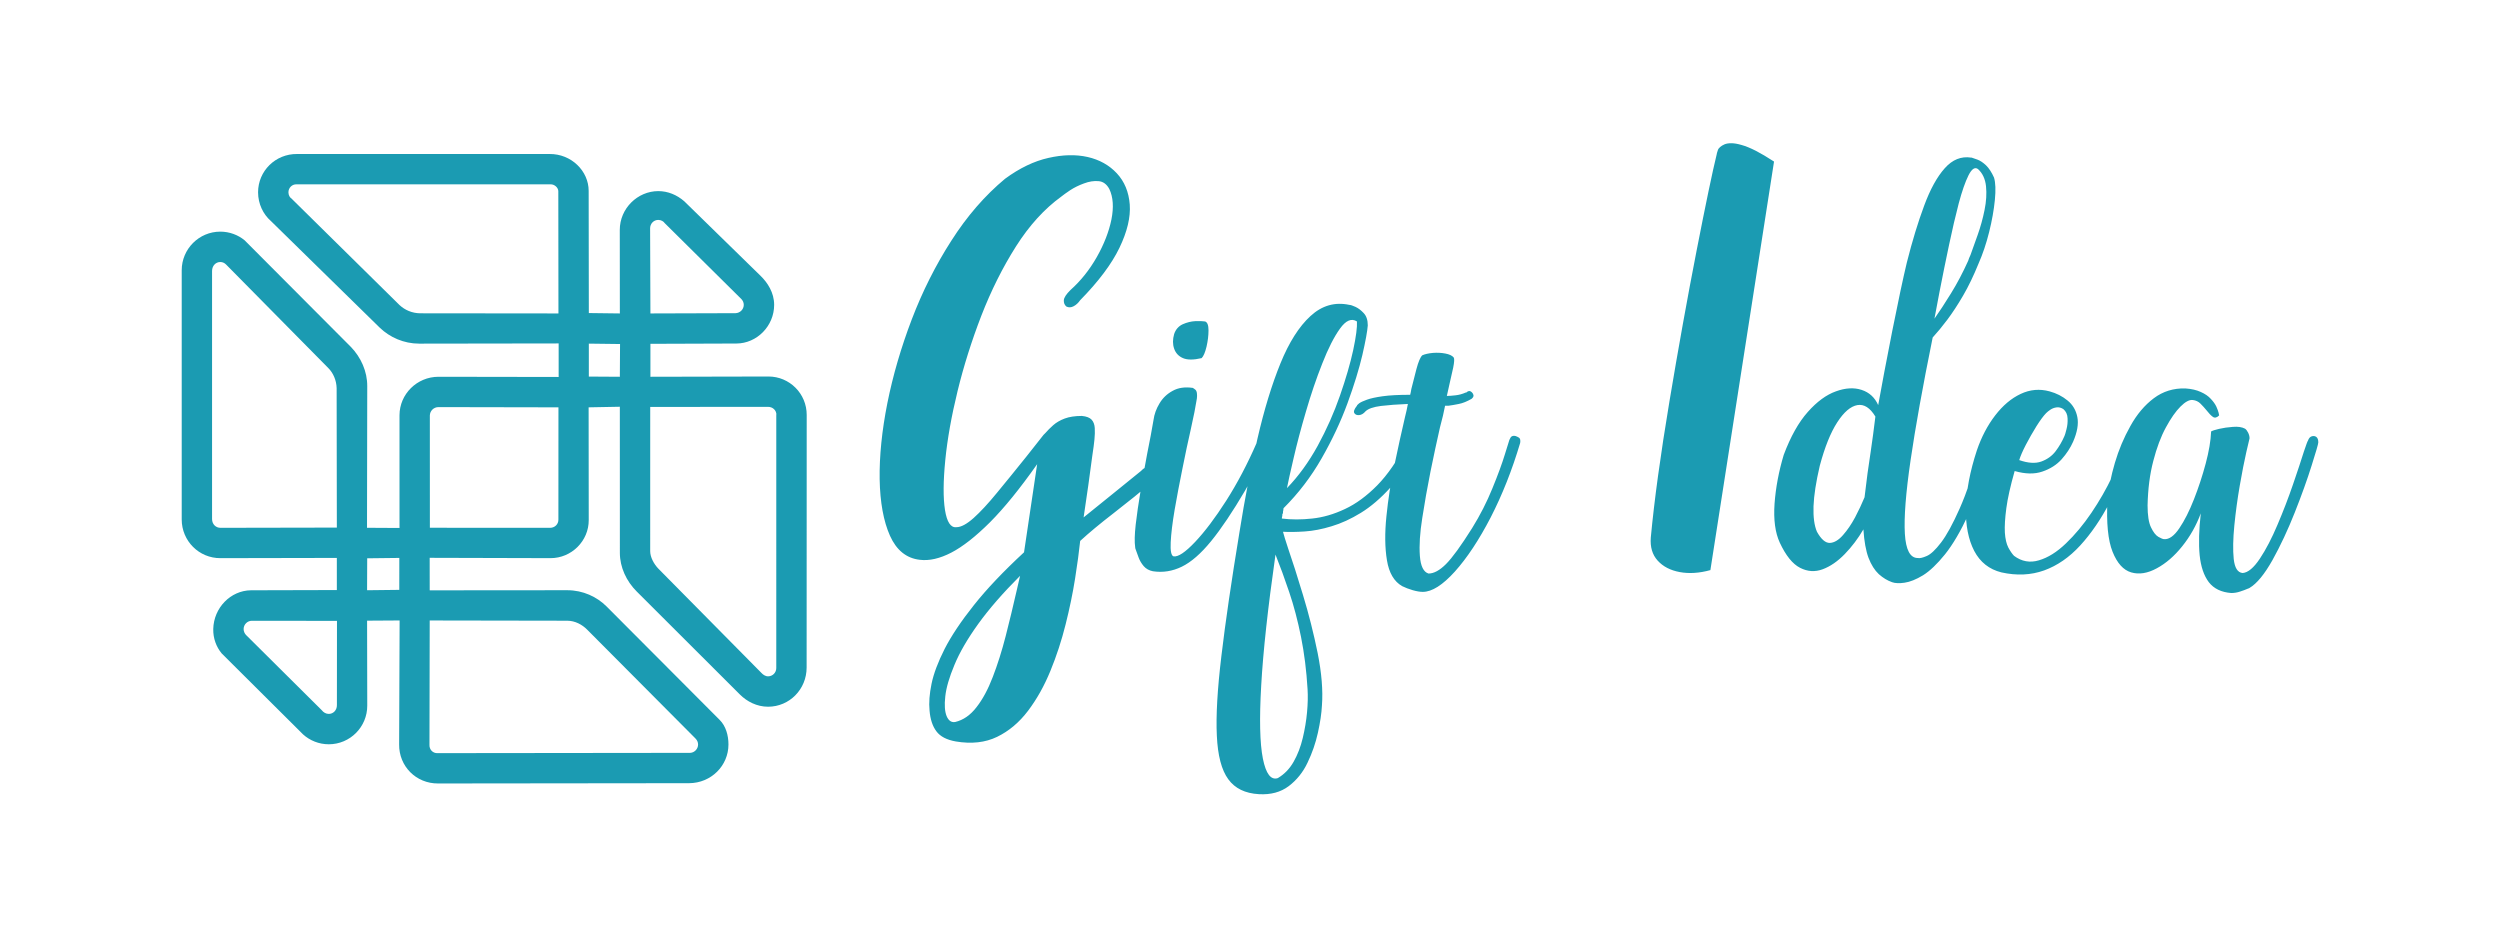 <svg fill="#1b9bb2" version="1.0" xmlns="http://www.w3.org/2000/svg" width="100%" height="100%"
     viewBox="50 80 240 90" preserveAspectRatio="xMidYMid meet"
     color-interpolation-filters="sRGB">
    <g transform="translate(67.444,93.75)">
        <g transform="translate(0,1.034)">
            <g>
                <svg x="0" y="0" width="60" height="60.431">
                    <svg xmlns="http://www.w3.org/2000/svg" version="1.1" x="0px" y="0px"
                         viewBox="5.818 5.502 88.363 88.999"
                         enable-background="new 0 0 100 100" xml:space="preserve"><path fill-rule="evenodd" clip-rule="evenodd" d="M27.751,67.15l-0.001-4.54l-16.454,0.033c-3.027,0.017-5.475-2.431-5.478-5.47  V21.941c0.003-3.014,2.451-5.462,5.453-5.462c1.313,0,2.521,0.469,3.441,1.225l15.019,15.069c1.434,1.484,2.331,3.479,2.318,5.568  l-0.033,20.008l4.595,0.026L36.61,42.428c0.011-2.975,2.459-5.423,5.51-5.43l16.99,0.028v-4.742l-19.718,0.03  c-2.173,0-4.168-0.897-5.582-2.264l-15.39-15.078c-1.075-0.938-1.807-2.414-1.807-4.055c0-3.002,2.448-5.45,5.526-5.415h35.67  c3.099-0.035,5.548,2.413,5.544,5.212l0.024,17.276l4.386,0.056l-0.01-11.806c-0.002-3.042,2.519-5.49,5.442-5.49  c1.37,0,2.638,0.538,3.672,1.435l10.798,10.549c0.974,0.952,1.913,2.361,1.913,4.096c0,3.002-2.448,5.457-5.33,5.467L72.085,32.34  v4.658l16.678-0.037c2.984-0.007,5.433,2.419,5.418,5.451L94.17,78.11c-0.001,3.088-2.445,5.537-5.447,5.537  c-1.595,0-2.99-0.732-3.995-1.735l-14.585-14.56c-1.447-1.444-2.376-3.411-2.377-5.455l-0.004-20.661l-4.414,0.084l0.016,15.931  c0.015,2.96-2.433,5.4-5.411,5.392l-17.076-0.047l0.004,4.596l19.44-0.016c2.225-0.002,4.206,0.933,5.57,2.301l15.985,16.035  c0.868,0.87,1.242,2.163,1.242,3.476c0,3.002-2.448,5.45-5.546,5.471l-35.508,0.041c-3.102,0.02-5.55-2.428-5.507-5.539  l0.068-17.508l-4.598,0.029l0.023,11.997c0.013,3.031-2.435,5.479-5.437,5.479c-1.407,0-2.692-0.538-3.642-1.401l-11.506-11.45  c-0.76-0.919-1.215-2.126-1.187-3.44c0.063-3.002,2.448-5.45,5.331-5.482l12.135-0.032 M27.722,38.6  c-0.029-1.116-0.492-2.146-1.173-2.829L12.096,21.133c-0.217-0.23-0.506-0.36-0.824-0.36c-0.637,0-1.156,0.519-1.163,1.258v35.089  c0.008,0.726,0.527,1.245,1.213,1.233l16.429-0.032L27.722,38.6L27.722,38.6z M57.901,58.354l-16.997-0.009L40.9,42.47  c0.016-0.652,0.535-1.171,1.199-1.183l16.983,0.033l-0.007,15.87C59.086,57.847,58.566,58.354,57.901,58.354L57.901,58.354z   M78.443,88.126L63.137,72.745c-0.709-0.712-1.703-1.255-2.816-1.257l-19.44-0.034l-0.035,17.565  c-0.039,0.688,0.481,1.207,1.101,1.192l35.763-0.041c0.594-0.025,1.113-0.544,1.113-1.181C78.823,88.67,78.695,88.379,78.443,88.126  L78.443,88.126z M36.584,62.61l-0.005,4.515l-4.553,0.053l0.017-4.515L36.584,62.61L36.584,62.61z M27.76,83.419l0.01-11.91  l-12.062-0.013c-0.617,0.014-1.136,0.533-1.136,1.17c0,0.318,0.13,0.607,0.33,0.829L25.599,84.12  c0.263,0.34,0.615,0.543,1.013,0.543C27.249,84.662,27.768,84.143,27.76,83.419L27.76,83.419z M59.063,10.761l0.019,17.284  l-19.526-0.021c-1.164-0.004-2.194-0.467-2.942-1.164L21.308,11.77c-0.199-0.104-0.402-0.456-0.402-0.854  c0-0.637,0.519-1.156,1.158-1.125h35.88C58.542,9.76,59.062,10.279,59.063,10.761L59.063,10.761z M67.763,36.998l0.028-4.63  l-4.414-0.056v4.658L67.763,36.998L67.763,36.998z M84.931,25.999L74.106,15.276c-0.162-0.252-0.514-0.455-0.912-0.455  c-0.637,0-1.156,0.519-1.152,1.203l0.043,12.021l12.037-0.038c0.642-0.022,1.161-0.541,1.161-1.178  C85.284,26.511,85.154,26.222,84.931,25.999L84.931,25.999z M89.901,42.381c0-0.637-0.519-1.156-1.247-1.131l-16.597,0.014  l-0.004,20.39c0,0.834,0.51,1.821,1.194,2.514l14.571,14.741c0.201,0.203,0.507,0.443,0.904,0.443c0.637,0,1.156-0.519,1.157-1.168  l0.001-35.906"></path></svg>
                </svg>
            </g>
        </g>
        <g transform="translate(67,0)">
            <g>
                <g transform="scale(1)">
                    <g>
                        <path d="M15.18-13.2L15.18-13.2Q15.23-13.26 15.35-13.37L15.35-13.37Q15.68-13.75 16.11-14.13 16.55-14.52 17.21-14.77 17.88-15.02 18.86-15.02L18.86-15.02Q19.52-14.96 19.8-14.66 20.07-14.36 20.1-13.86 20.13-13.37 20.07-12.76L20.07-12.76Q20.02-12.21 19.86-11.17L19.86-11.17Q19.52-8.53 19.03-5.28L19.03-5.28Q20.18-6.21 21.89-7.59 23.59-8.96 24.53-9.73L24.53-9.73Q24.75-9.96 24.91-10.04 25.08-10.12 25.22-10.15 25.36-10.18 25.46-10.15 25.57-10.12 25.63-10.06 25.68-10.01 25.71-9.96 25.74-9.9 25.74-9.9L25.74-9.9Q25.74-9.9 25.77-9.85 25.8-9.79 25.85-9.68 25.91-9.57 25.91-9.4 25.91-9.24 25.82-9.07 25.74-8.91 25.57-8.69L25.57-8.69Q24.86-8.03 23.9-7.26 22.93-6.49 21.89-5.67L21.89-5.67Q19.96-4.18 18.7-3.02L18.7-3.02Q18.54-1.49 18.21 0.6 17.88 2.69 17.3 5 16.72 7.32 15.84 9.46 14.96 11.61 13.7 13.28 12.43 14.96 10.72 15.79 9.02 16.61 6.76 16.23L6.76 16.23Q5.45 16 4.9 15.26 4.34 14.52 4.24 13.26L4.24 13.26Q4.13 12.15 4.43 10.7 4.73 9.24 5.69 7.34 6.66 5.45 8.5 3.14 10.34 0.82 13.31-1.93L13.31-1.93 14.57-10.39Q12.1-6.88 10.04-4.81 7.97-2.75 6.33-1.9 4.67-1.04 3.3-1.21L3.3-1.21Q1.38-1.43 0.44-3.52-0.49-5.61-0.55-8.94-0.6-12.27 0.19-16.25 0.99-20.24 2.53-24.28 4.07-28.32 6.33-31.84 8.58-35.37 11.49-37.79L11.49-37.79Q13.59-39.33 15.65-39.79 17.71-40.26 19.41-39.88 21.12-39.49 22.22-38.31 23.32-37.13 23.46-35.31 23.59-33.49 22.47-31.16 21.34-28.82 18.7-26.13L18.7-26.13Q18.43-25.74 18.07-25.55 17.71-25.36 17.38-25.52L17.38-25.52Q17.11-25.74 17.13-26.13 17.16-26.51 17.77-27.11L17.77-27.11Q19.25-28.43 20.3-30.28 21.34-32.12 21.7-33.88 22.05-35.64 21.5-36.8L21.5-36.8Q21.12-37.51 20.46-37.56 19.8-37.62 19.06-37.34 18.32-37.07 17.74-36.69 17.16-36.3 16.89-36.08L16.89-36.08Q14.46-34.32 12.54-31.3 10.62-28.27 9.21-24.64 7.81-21.01 6.93-17.41 6.05-13.8 5.75-10.78 5.45-7.75 5.72-6 6-4.24 6.82-4.34L6.82-4.34Q7.48-4.34 8.47-5.22 9.46-6.11 10.72-7.65 11.99-9.19 13.53-11.11L13.53-11.11Q14.36-12.15 15.18-13.2ZM12.93 0.33L12.93 0.33Q10.45 2.81 8.91 4.95 7.37 7.09 6.63 8.88 5.88 10.67 5.75 11.91 5.61 13.14 5.88 13.8 6.16 14.46 6.71 14.36L6.71 14.36Q7.87 14.08 8.74 12.95 9.63 11.82 10.31 10.04 11 8.25 11.55 6.11 12.1 3.96 12.6 1.76L12.6 1.76Q12.76 1.04 12.93 0.33ZM36.8-12.27L36.8-12.27Q36.08-10.67 35.42-9.46 34.76-8.25 34.54-7.87L34.54-7.87Q32.73-4.79 31.27-3 29.81-1.21 28.46-0.55 27.11 0.11 25.68-0.11L25.68-0.11Q25.13-0.22 24.8-0.6 24.47-0.99 24.31-1.43 24.14-1.87 24.03-2.2L24.03-2.2Q23.98-2.31 23.98-2.42L23.98-2.42Q23.87-3.14 24.03-4.59 24.2-6.05 24.5-7.84 24.8-9.63 25.13-11.38L25.13-11.38Q25.52-13.31 25.74-14.63L25.74-14.63Q25.85-15.46 26.32-16.23 26.78-17 27.58-17.43 28.38-17.88 29.53-17.71L29.53-17.71Q29.53-17.71 29.56-17.68 29.59-17.66 29.64-17.63 29.7-17.6 29.78-17.52 29.86-17.43 29.89-17.3 29.92-17.16 29.92-16.94 29.92-16.72 29.86-16.45L29.86-16.45Q29.75-15.68 29.31-13.7L29.31-13.7Q28.93-12.04 28.52-9.98 28.1-7.92 27.77-6.02 27.45-4.13 27.39-2.89 27.33-1.65 27.66-1.54L27.66-1.54Q28.32-1.43 29.73-2.92 31.13-4.4 32.73-6.9 34.32-9.4 35.64-12.43L35.64-12.43Q35.75-12.71 35.86-12.79 35.97-12.87 36.08-12.9 36.19-12.93 36.24-12.93L36.24-12.93 36.35-12.93Q36.46-12.87 36.6-12.81 36.74-12.76 36.82-12.65 36.91-12.54 36.8-12.27ZM30.36-20.57L30.36-20.57Q29.2-20.3 28.57-20.57 27.94-20.84 27.72-21.48 27.5-22.11 27.72-22.88L27.72-22.88Q27.94-23.54 28.54-23.82 29.15-24.09 29.75-24.12 30.36-24.14 30.69-24.09L30.69-24.09Q31.02-23.98 31.02-23.24 31.02-22.5 30.83-21.67 30.63-20.84 30.36-20.57ZM51.09-12.04L51.09-12.04Q49.88-9.68 48.48-8.14 47.08-6.6 45.65-5.72 44.22-4.84 42.84-4.43 41.47-4.01 40.26-3.93 39.05-3.85 38.17-3.9L38.17-3.9Q38.28-3.46 38.66-2.31L38.66-2.31Q39.27-0.55 40.09 2.17 40.92 4.9 41.5 7.75 42.07 10.62 41.91 12.76L41.91 12.76Q41.85 13.92 41.52 15.4 41.19 16.89 40.53 18.26 39.88 19.64 38.72 20.52 37.56 21.39 35.86 21.29L35.86 21.29Q33.88 21.18 32.92 19.86 31.95 18.54 31.82 15.68 31.68 12.81 32.26 8 32.83 3.19 33.99-3.85L33.99-3.85Q34.76-8.69 35.72-12.84 36.68-17 37.92-20.05 39.16-23.1 40.81-24.61 42.46-26.13 44.55-25.68L44.55-25.68Q44.71-25.68 45.13-25.49 45.54-25.3 45.92-24.89 46.31-24.48 46.31-23.71L46.31-23.71Q46.25-22.88 45.79-20.87 45.32-18.86 44.36-16.23 43.39-13.59 41.88-10.95 40.37-8.3 38.22-6.16L38.22-6.16Q38.22-6.05 38.2-5.97 38.17-5.88 38.17-5.83 38.17-5.78 38.17-5.75 38.17-5.72 38.17-5.69 38.17-5.67 38.17-5.67 38.17-5.67 38.17-5.67L38.17-5.67Q38.17-5.67 38.14-5.64 38.11-5.61 38.11-5.61 38.11-5.61 38.11-5.58 38.11-5.55 38.11-5.5 38.11-5.45 38.09-5.36 38.06-5.28 38.06-5.17L38.06-5.17Q39.43-5 40.97-5.17 42.52-5.33 44.11-6.08 45.7-6.82 47.22-8.36 48.73-9.9 50.05-12.48L50.05-12.48Q50.32-12.93 50.65-13.01 50.98-13.09 51.18-12.87 51.37-12.65 51.09-12.04ZM38.55-8.09L38.55-8.09Q40.2-9.79 41.5-12.15 42.79-14.52 43.64-16.97 44.49-19.41 44.91-21.34 45.32-23.27 45.27-24.09L45.27-24.09Q44.49-24.59 43.64-23.4 42.79-22.22 41.94-20.05 41.08-17.88 40.37-15.43 39.65-12.98 39.19-10.97 38.72-8.96 38.55-8.09ZM37.67 19.75L37.67 19.75Q38.61 19.2 39.19 18.18 39.77 17.16 40.07 15.89 40.37 14.63 40.48 13.42 40.59 12.21 40.53 11.22L40.53 11.22Q40.37 8.53 39.9 6.19 39.43 3.85 38.77 1.9 38.11-0.06 37.45-1.71L37.45-1.71Q36.35 6 36.08 10.84 35.8 15.68 36.24 17.88 36.68 20.07 37.67 19.75ZM60.94-12.43L60.94-12.43Q59.78-8.53 58.11-5.28 56.43-2.04 54.67-0.08 52.91 1.87 51.59 1.87L51.59 1.87Q51.2 1.87 50.63 1.71 50.05 1.54 49.61 1.32L49.61 1.32Q48.45 0.66 48.15-1.16 47.85-2.97 48.1-5.39 48.34-7.81 48.87-10.31 49.39-12.81 49.88-14.9L49.88-14.9Q50.05-15.56 50.16-16.17L50.16-16.17Q48.67-16.11 47.58-15.98 46.48-15.84 46.09-15.46L46.09-15.46Q45.81-15.13 45.48-15.1 45.16-15.07 45.02-15.29 44.88-15.51 45.27-16L45.27-16Q45.27-16.06 45.48-16.23 45.7-16.39 46.23-16.58 46.75-16.77 47.74-16.91 48.73-17.05 50.38-17.05L50.38-17.05Q50.44-17.27 50.49-17.6L50.49-17.6Q50.71-18.48 50.98-19.52 51.26-20.57 51.54-20.84L51.54-20.84Q51.92-21.01 52.55-21.07 53.19-21.12 53.76-21.01 54.34-20.9 54.56-20.63L54.56-20.63Q54.67-20.46 54.51-19.66 54.34-18.86 54.12-17.93L54.12-17.93Q54.01-17.38 53.9-16.94L53.9-16.94Q54.23-16.94 54.73-17 55.22-17.05 55.72-17.27L55.72-17.27 55.77-17.27Q55.88-17.38 56.02-17.41 56.16-17.43 56.32-17.27L56.32-17.27Q56.43-17.16 56.46-17 56.48-16.83 56.27-16.66L56.27-16.66Q55.61-16.28 55.05-16.17 54.51-16.06 54.06-16L54.06-16 53.73-16Q53.57-15.13 53.24-13.92L53.24-13.92Q52.8-11.99 52.33-9.68 51.87-7.37 51.54-5.22 51.2-3.08 51.31-1.59 51.42-0.11 52.14 0.11L52.14 0.11Q52.91 0.11 53.82-0.8 54.73-1.71 56.32-4.24L56.32-4.24Q57.48-6.11 58.27-8.06 59.07-10.01 59.48-11.36 59.9-12.71 59.9-12.71L59.9-12.71Q59.95-12.81 60.01-12.93 60.06-13.04 60.2-13.09 60.34-13.14 60.5-13.09L60.5-13.09Q60.66-13.04 60.83-12.93 61-12.81 60.94-12.43ZM85.31-39.44L85.31-39.44 79.2-0.22Q77.61 0.22 76.26-0.03 74.91-0.28 74.14-1.13 73.37-1.98 73.48-3.35L73.48-3.35Q73.98-8.69 75.27-16.42 76.56-24.14 77.88-30.91 79.2-37.67 79.81-40.15L79.81-40.15Q79.81-40.15 79.83-40.26 79.86-40.37 79.92-40.54 79.97-40.7 80.14-40.84 80.3-40.98 80.55-41.09 80.8-41.2 81.21-41.2 81.62-41.2 82.2-41.03 82.78-40.87 83.55-40.48 84.31-40.09 85.31-39.44ZM94-7.21L94-7.21Q94.27-9.57 94.6-11.66L94.6-11.66Q94.82-13.14 95.04-14.96L95.04-14.96Q94.27-16.23 93.31-16.06 92.34-15.89 91.38-14.41 90.42-12.93 89.7-10.23L89.7-10.23Q89.16-7.92 89.1-6.35 89.05-4.79 89.43-3.9L89.43-3.9Q90.04-2.81 90.67-2.83 91.3-2.86 91.93-3.58 92.56-4.29 93.09-5.28 93.61-6.27 94-7.21ZM104.89-38.72L104.89-38.72Q104.45-39.05 103.98-38.12 103.51-37.18 103.04-35.42 102.58-33.66 102.11-31.43 101.64-29.21 101.2-26.95L101.2-26.95Q100.93-25.57 100.71-24.36L100.71-24.36Q101.42-25.36 102.3-26.79 103.18-28.21 103.95-29.92L103.95-29.92Q104.01-30.14 104.17-30.47L104.17-30.47Q104.45-31.24 104.86-32.4 105.27-33.55 105.52-34.79 105.77-36.02 105.66-37.07 105.55-38.12 104.89-38.72ZM105.22-12.21L105.22-12.21Q105.27-12.6 105.44-12.73 105.6-12.87 105.82-12.76L105.82-12.76Q106.04-12.65 106.12-12.38 106.21-12.1 106.09-11.82L106.09-11.82Q105.11-8.03 103.98-5.58 102.85-3.14 101.72-1.73 100.59-0.33 99.61 0.28 98.62 0.88 97.84 0.99 97.08 1.1 96.64 0.94L96.64 0.94Q95.98 0.71 95.37 0.17 94.77-0.39 94.38-1.4 94-2.42 93.89-4.13L93.89-4.13Q93.12-2.81 92.1-1.76 91.08-0.71 89.98-0.3 88.88 0.11 87.81-0.44 86.73-0.99 85.86-2.86L85.86-2.86Q85.2-4.29 85.36-6.6 85.53-8.91 86.24-11.28L86.24-11.28Q87.23-13.92 88.55-15.4 89.87-16.89 91.25-17.38 92.62-17.88 93.72-17.52 94.82-17.16 95.31-16.06L95.31-16.06Q95.81-18.86 96.66-23.18 97.52-27.5 98.06-29.75L98.06-29.75Q98.84-32.84 99.72-35.2 100.59-37.56 101.7-38.8 102.8-40.04 104.23-39.82L104.23-39.82 104.28-39.82Q104.45-39.77 104.83-39.63 105.22-39.49 105.66-39.08 106.09-38.66 106.43-37.9L106.43-37.9Q106.65-37.18 106.51-35.75 106.37-34.32 105.96-32.67 105.55-31.02 104.94-29.64L104.94-29.64Q104.23-27.89 103.46-26.57 102.69-25.25 101.94-24.25 101.2-23.27 100.54-22.55L100.54-22.55Q99.11-15.51 98.42-10.78 97.73-6.05 97.87-3.71 98.01-1.38 99.11-1.38L99.11-1.38Q99.39-1.32 99.96-1.57 100.54-1.81 101.34-2.86 102.14-3.9 103.13-6.13 104.12-8.36 105.22-12.21ZM113.19-13.09L113.19-13.09Q113.25-13.2 113.38-13.72 113.52-14.24 113.49-14.79 113.47-15.35 113.08-15.68L113.08-15.68Q112.75-15.89 112.42-15.84 112.09-15.79 111.84-15.62 111.6-15.46 111.43-15.29L111.43-15.29Q111.05-14.9 110.5-14.03 109.95-13.14 109.48-12.24 109.01-11.33 108.85-10.78L108.85-10.78Q110.11-10.34 110.96-10.64 111.82-10.95 112.34-11.63 112.86-12.32 113.19-13.09ZM118.97-12.48L118.97-12.48Q119.08-12.76 119.24-12.9 119.41-13.04 119.63-12.98L119.63-12.98Q120.07-12.93 119.9-12.27L119.9-12.27Q118.86-9.24 117.56-6.76 116.27-4.29 114.7-2.58 113.14-0.88 111.24-0.19 109.34 0.49 107.14 0L107.14 0Q105.38-0.44 104.53-2.06 103.68-3.69 103.73-6.19 103.79-8.69 104.78-11.71L104.78-11.71Q105.44-13.64 106.54-15.07 107.64-16.5 108.98-17.13 110.33-17.77 111.76-17.38L111.76-17.38Q112.75-17.11 113.49-16.5 114.24-15.89 114.43-14.9 114.62-13.92 114.02-12.54L114.02-12.54Q113.63-11.66 112.92-10.86 112.2-10.06 111.07-9.68 109.95-9.29 108.41-9.73L108.41-9.73Q107.8-7.59 107.61-6.16 107.42-4.73 107.47-3.82 107.53-2.92 107.8-2.39 108.08-1.87 108.35-1.59L108.35-1.59Q109.45-0.77 110.74-1.16 112.04-1.54 113.33-2.78 114.62-4.01 115.78-5.72 116.93-7.42 117.78-9.21 118.64-11 118.97-12.48ZM137.56-12.48L137.56-12.48Q137.56-12.27 136.92-10.26 136.29-8.25 135.3-5.75 134.31-3.25 133.16-1.18 132 0.88 130.96 1.49L130.96 1.49Q130.9 1.54 130.85 1.54L130.85 1.54Q130.46 1.71 130.05 1.84 129.64 1.98 129.2 1.98L129.2 1.98Q127.77 1.87 127.05 0.94 126.34 0 126.17-1.65 126.01-3.3 126.28-5.67L126.28-5.67Q125.62-3.9 124.49-2.5 123.37-1.1 122.05-0.39 120.73 0.33 119.6 0 118.47-0.33 117.81-1.98 117.15-3.63 117.32-6.99L117.32-6.99Q117.48-8.63 118.03-10.51 118.58-12.38 119.52-14.05 120.45-15.73 121.77-16.72 123.09-17.71 124.8-17.66L124.8-17.66Q125.68-17.6 126.28-17.32 126.89-17.05 127.24-16.66 127.6-16.28 127.77-15.92 127.93-15.56 127.99-15.32 128.04-15.07 128.04-15.07L128.04-15.07Q127.71-14.74 127.44-14.93 127.16-15.13 126.83-15.56L126.83-15.56Q126.56-15.89 126.25-16.2 125.95-16.5 125.51-16.55L125.51-16.55Q125.02-16.61 124.33-15.92 123.64-15.23 122.93-13.92 122.21-12.6 121.72-10.7 121.22-8.8 121.17-6.43L121.17-6.43Q121.17-5 121.5-4.32 121.83-3.63 122.21-3.41 122.6-3.19 122.76-3.19L122.76-3.19Q123.48-3.14 124.22-4.24 124.96-5.33 125.62-7.01 126.28-8.69 126.75-10.45 127.22-12.21 127.27-13.53L127.27-13.53Q127.44-13.64 128.04-13.78 128.65-13.92 129.36-13.97 130.08-14.03 130.52-13.8L130.52-13.8Q130.68-13.7 130.82-13.42 130.96-13.14 130.96-12.87L130.96-12.87Q130.96-12.87 130.65-11.55 130.35-10.23 130.02-8.33 129.69-6.43 129.5-4.51 129.31-2.58 129.44-1.29 129.58 0 130.3 0.06L130.3 0.06Q131.07 0 131.95-1.32 132.83-2.64 133.65-4.59 134.48-6.54 135.14-8.47 135.8-10.39 136.18-11.61L136.18-11.61Q136.51-12.6 136.57-12.65L136.57-12.65Q136.68-12.98 136.92-13.06 137.17-13.14 137.36-13.01 137.56-12.87 137.56-12.48Z"
                              transform="translate(0.553, 41.2)"></path>
                    </g>
                </g>
            </g>
        </g>
    </g>
</svg>